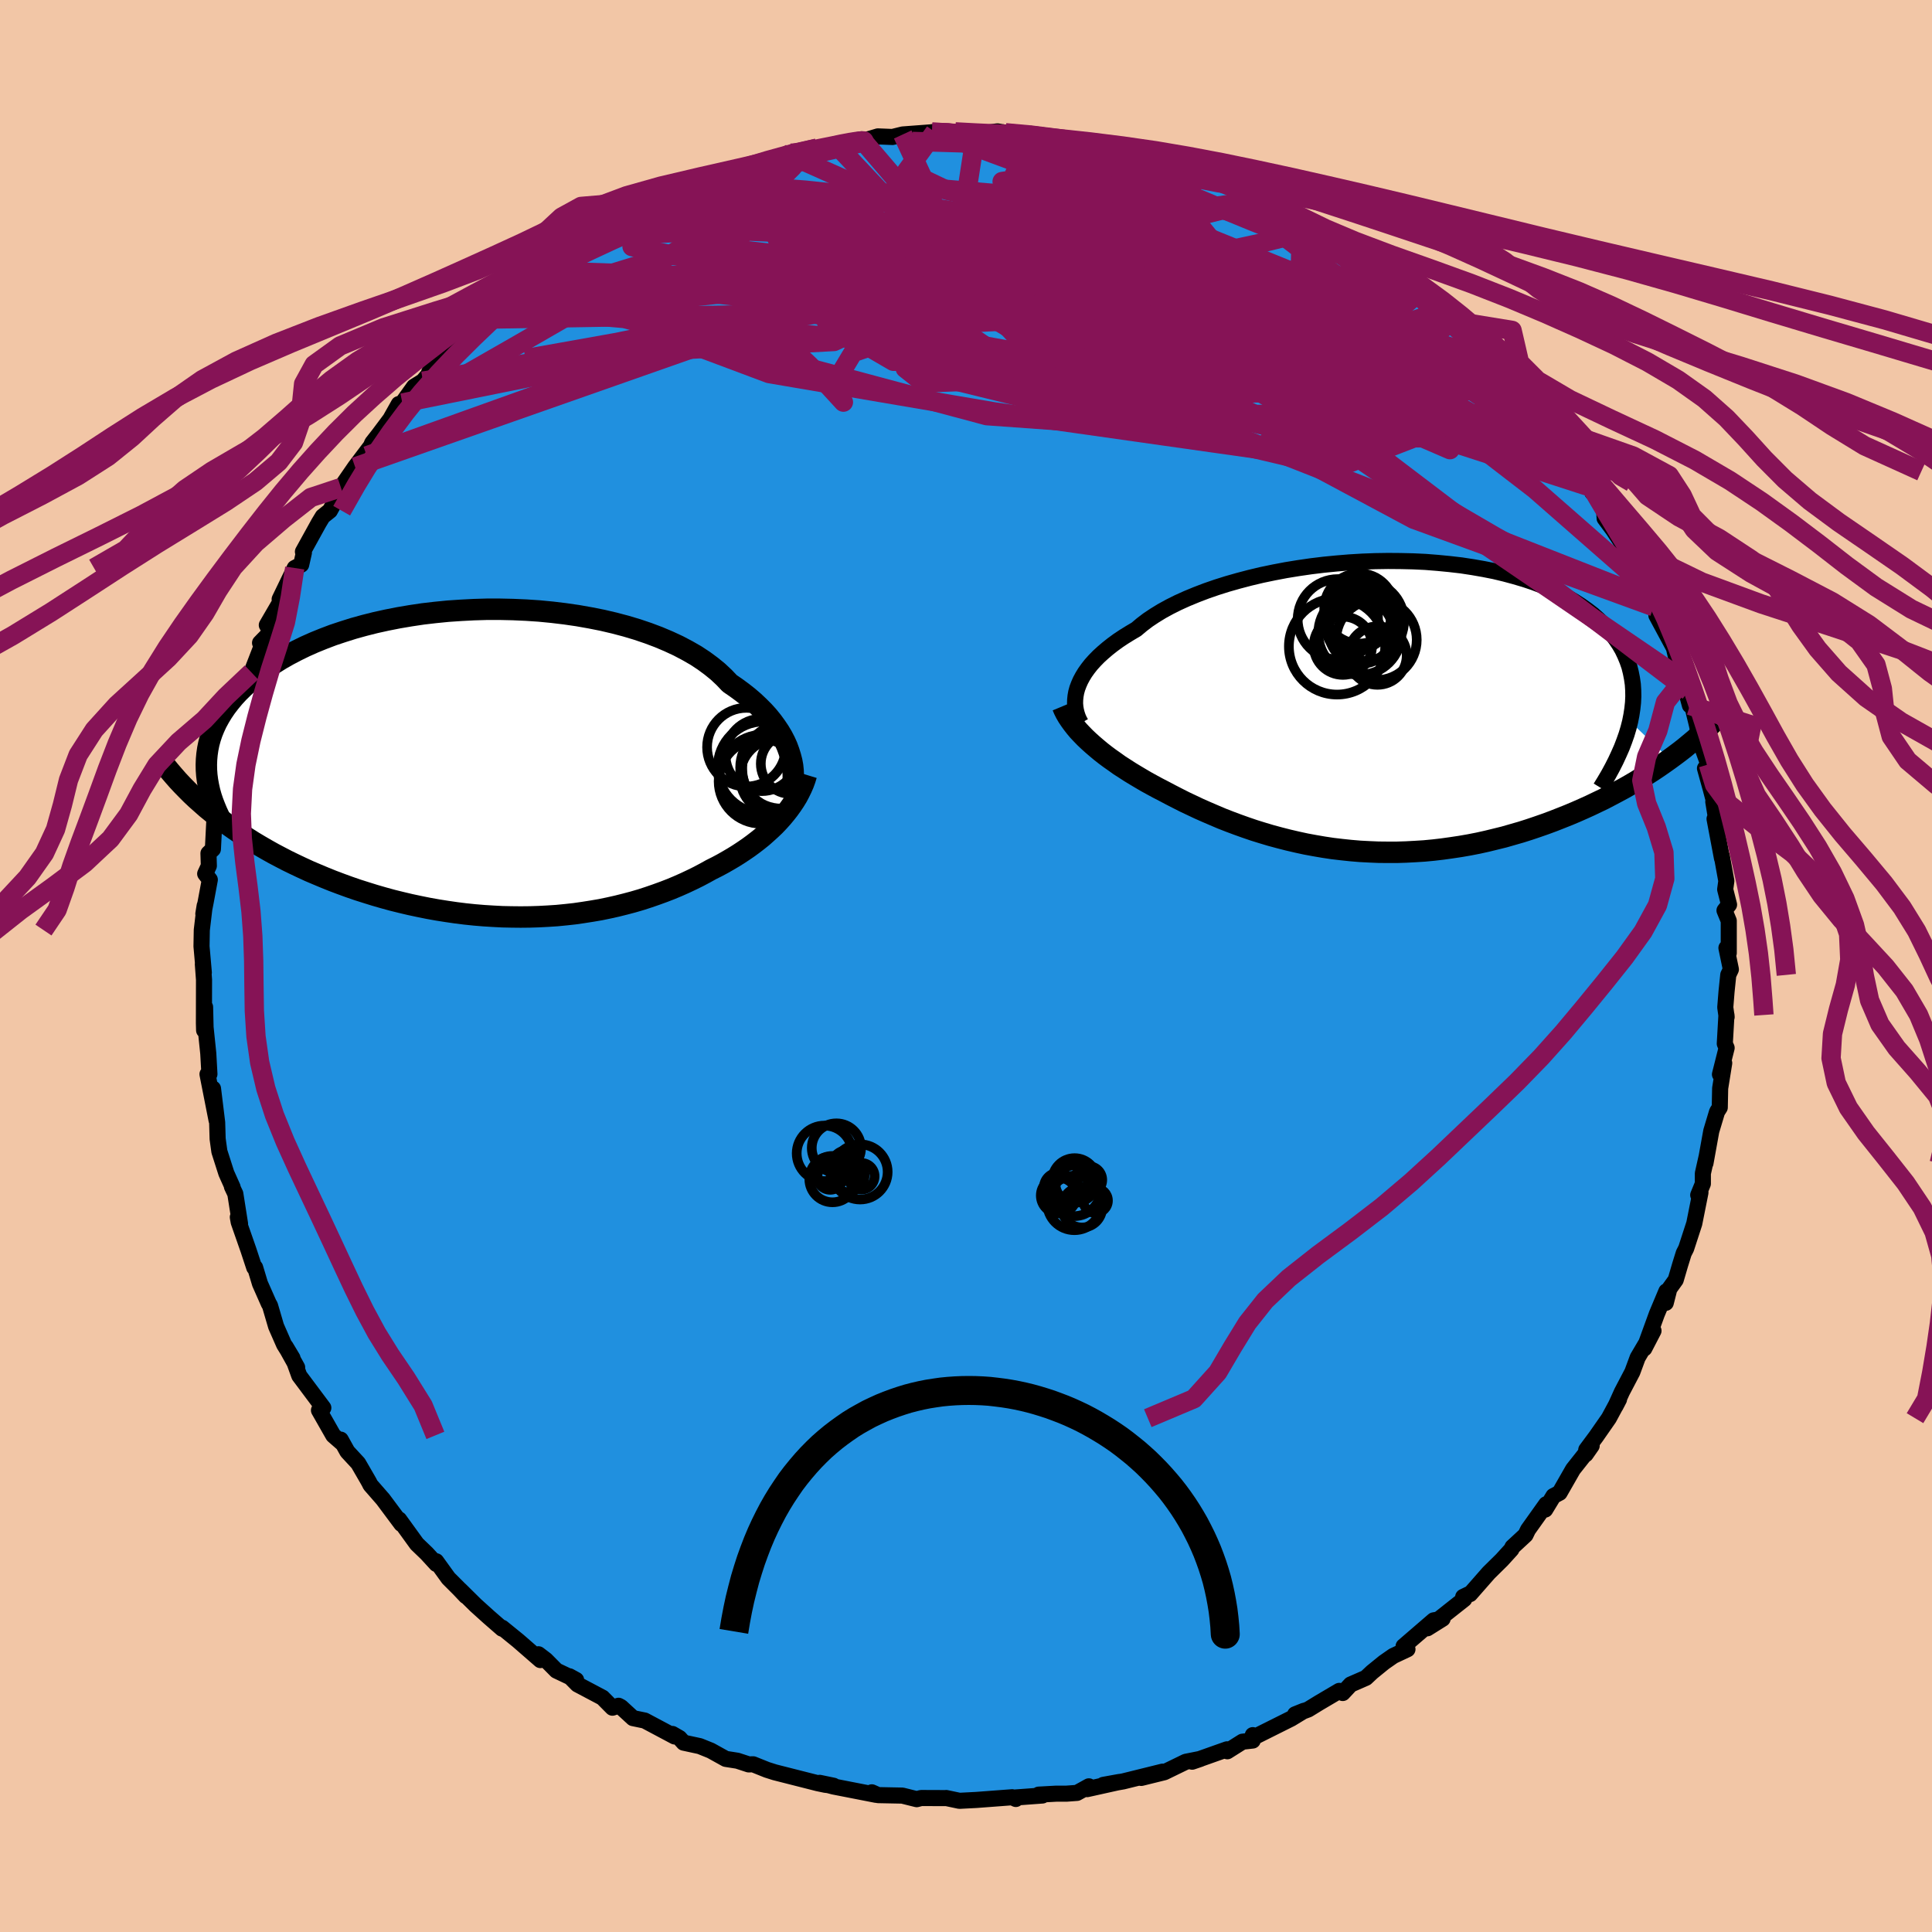 <svg xmlns="http://www.w3.org/2000/svg" width="500" height="500" viewBox="-100 -100 200 200"><defs><clipPath id="c"><path d="m31.5-.76-.16-.51-.19-.52-.23-.51-.27-.52-.31-.52-.35-.52-.38-.52-.42-.52-.46-.51-.5-.5-.53-.5-.57-.49-.61-.48-.64-.47-.67-.46-.58-.61-.64-.6-.7-.57-.76-.56-.82-.54-.89-.51-.93-.49-.99-.46-1.04-.44-1.09-.41-1.12-.38-1.17-.35-1.21-.32-1.24-.29-1.26-.25-1.3-.23-1.31-.19-1.33-.16-1.34-.13-1.35-.09-1.36-.06-1.36-.03H.07l-1.35.04-1.34.07-1.33.09-1.31.13-1.29.15-1.27.19-1.24.21-1.22.24-1.18.26-1.15.29-1.12.31-1.08.34-1.05.35-1 .38-.96.39-.92.41-.88.43-.84.44-.79.45-.75.47-.71.47-.67.49-.62.49-.59.5-.54.51-.51.5-.47.51-.43.52-.4.52-.36.53-.32.53-.29.53-.25.54-.22.54-.18.54-.15.55-.11.54-.08.55-.05.55-.02.54.01.55v3.93l.55.45.56.46.58.44.6.45.61.43.63.43.65.42.66.42.67.4.69.4.71.4.72.38.73.38.74.36.76.36.78.36.8.34.81.34.82.33.85.32.85.31.87.3.88.28.9.28.9.26.91.25.93.23.93.22.94.2.94.19.95.17.95.15.96.14.96.12.96.1.96.08.96.06.96.05.95.02.95.01.95-.01.94-.03.94-.05.92-.06.92-.09.91-.1.9-.13.89-.14.88-.15.87-.18.85-.19.84-.21.83-.22.82-.24.8-.26.78-.27.77-.28.75-.29.74-.31.72-.32.7-.33.69-.34.66-.35.65-.36.6-.3.58-.31.56-.32.56-.33.53-.33.53-.35.51-.35.49-.36.48-.37.46-.37.44-.39.43-.39.41-.39.39-.41.37-.41"/></clipPath><clipPath id="b"><path d="m-31.84-1.87.15-.4.18-.41.22-.41.25-.41.3-.42.33-.42.37-.41.41-.42.45-.41.48-.41.52-.41.56-.41.6-.4.63-.39.66-.39.57-.48.63-.48.69-.46.75-.46.82-.45.86-.43.93-.42.97-.4 1.02-.39 1.07-.37 1.11-.35 1.16-.33 1.18-.31 1.22-.29 1.25-.26 1.26-.24 1.29-.21 1.31-.19 1.32-.16 1.33-.13 1.33-.11 1.33-.08 1.33-.05 1.32-.02 1.31.01 1.3.03 1.28.06 1.25.1 1.24.12 1.21.14 1.18.18 1.15.2 1.11.22 1.08.26 1.04.28 1.01.3.96.32.91.35.88.37.83.39.78.41.74.43.7.45.65.46.61.47.56.5.52.5.47.51.44.53.39.53.36.54.32.55.27.57.24.58.2.58.15.6.12.61.09.62.04.62.01.63-.03.64-.07.65-.1.65-.13.66 4.09 3.9-.55.39-.56.39-.58.39-.59.38-.61.38-.62.38-.63.37-.65.37-.67.36-.68.36-.69.36-.71.34-.71.34-.73.33-.75.33-.76.32-.78.31-.79.31-.81.3-.83.29-.83.28-.85.27-.87.25-.87.25-.89.22-.9.22-.9.2-.92.18-.92.16-.93.14-.93.13-.94.11-.95.09-.95.06-.95.05-.95.03H.28l-.96-.01-.95-.04-.95-.05-.95-.08-.94-.1-.94-.11-.93-.14-.93-.16-.92-.17-.92-.2-.9-.21-.9-.23-.89-.24-.87-.26-.87-.27-.85-.29-.84-.3-.83-.31-.82-.32-.8-.34-.79-.34-.77-.34-.76-.36-.74-.35-.73-.37-.7-.36-.7-.37-.62-.32-.61-.33-.6-.33-.58-.34-.57-.34-.56-.34-.54-.35-.53-.34-.5-.36-.5-.35-.47-.35-.46-.36-.43-.36-.42-.36-.4-.36"/></clipPath><filter id="a"><feTurbulence baseFrequency=".05" numOctaves="3" result="noise" type="noise"/><feDisplacementMap in="SourceGraphic" in2="noise" scale="2"/></filter></defs><rect width="100%" height="100%" x="-100" y="-100" fill="#F2C6A6"/><path fill="#2090DF" stroke="#000" stroke-linejoin="round" stroke-width="1.667" d="m79.18.35-.27.57-.18 1.74-.13 1.62.14 1-.02-.21-.17 2.97.19.44-.69 2.74.44-1.17-.42 2.61-.04 1.99-.28.44-.6 2-.6 3.32.11-.63-.38 1.69v1.07l-.48 1.17.23-.26-.64 3.21-.84 2.58-.25.49-.37 1.19-.46 1.57-.66.92-.37 1.46.06-1.19-.99 2.36-1.29 3.55.95-1.83-1.64 2.78-.55 1.49-1.08 2.06-.66 1.46.36-.69-1.05 1.95-1.33 1.91-1.01 1.36-.06.47.62-.89-1.93 2.44-1.39 2.43-.64.34-.85 1.4.06-.42.04-.13-1.88 2.64-.26.54-1.35 1.25-.11.24-.99 1.09-1.36 1.34-1.93 2.2-.09-.01-.62.3.11.23-3.82 3.02 1.58-.99-.93.17-3.11 2.68.4.31-1.47.69-.96.67-1.23 1-.64.6-1.58.69-.82.88-.36-.22-2.07 1.22-1.14.7-1.36.51.92-.37-1.33.81-3.7 1.85-.27-.14-.01.56-1.06.12-1.57.99-.03-.2-3.61 1.28.85-.29-1.51.3-2.22 1.08-2.39.59 2.21-.65-4.08 1.01-2.06.36 1.66-.3-3.33.74.18-.29-1.23.68-1.09.08H9.34l-1.82.1.39.09-2.85.21.1.15-.38-.18-3.71.28-1.75.09-1.37-.29.01.01-2.61-.01-.45.12-1.49-.37-2.51-.05-.65-.29.39.24.05.02-4.4-.86-1.44-.38 1.44.3-.86-.1-.77-.16-4.45-1.13-.82-.26-1.42-.57-.47.01-1.16-.38-1.21-.19-1.55-.86-1.14-.46-1.67-.36-.43-.48-.73-.42.23.26-3.1-1.65-1.21-.25-1.25-1.15-.25-.13-.63.2-1.03-1.04-2.59-1.37-.83-.84.69.38-2.04-.97-1.1-1.11-.76-.58.2.6-2.31-2.01-1.65-1.34v.1l-1.4-1.22-1.34-1.21-1.6-1.58.59.64-.69-.73-1.12-1.12-1.27-1.76.02.28-1-1.09-1.02-.98-1.83-2.53.23.46-1.9-2.55-1.3-1.49-.14-.28-.17-.3-.96-1.66-1.12-1.21-.69-1.24.25.45-1.02-.89-1.48-2.6.45-.25-2.49-3.33-.44-1.22.22.36-1.2-2.16.72 1.2-.87-1.4-.83-1.89-.63-2.15-.13-.22-.91-2.06-.5-1.66-.09.01-.6-1.82-1.01-2.89-.09-.51.23.69-.49-3.11-.35-.74.07.06-.65-1.45-.72-2.25-.18-1.3-.05-1.7-.43-3.51.37 3.28-.94-4.77.2-.01-.12-2.14-.28-2.7-.05-2.1-.1 2.41-.02-.73.01-4.5L-79-.19l.1.87-.24-2.72.03-1.68.3-2.53-.14.85.25-1.27.42-2.26-.48-.62.38-.82-.04-1.29.46-.44.14-2.76.07-.35.31-2.53.6-1.47.22-1.99-.39 1.78.95-3.9.07-.19.11-.98.69-3 .48-.44.52-1.25.22-1.21.95-2.45.46-.81-.52.2 1.11-1.14-.41-.7 1.6-2.75-.27.07 1.56-3.23.67-.35.28-1.24-.1-.1 1.65-2.99.4-.66.74-.59 1.36-2.48.77-1.23-.99 1.31 1.47-2.13 1.55-2.05-.34.9.56-1.34.66-.84 1.22-1.63.87-1.55.37-.11 1.21-1.69.92-.57 2.11-2.51-1.46 1.57 1.37-1.32 2.12-1.57 1.79-1.96.41-.63 1.48-1.36.2.16 1.72-1.7-.81.69.84-.83 2.47-1.79.62-.16 1.28-.93-.76.41 4.09-2.86-.64.5 1.5-.78-.42-.08 1.74-.67 3.33-1.92.3-.16.78-.18.48-.61 1.01-.18 1.01-.32 2.86-1.34 1.01-.4-.35.1 2.9-1.03 1.03-.43.23-.04 1.9-.53 1.05-.33.91-.41v.24l2.7-.76-.63.25 2.97-.59-.41-.08 2.69-.5.1.17 1.58-.47 1.51.06 1.06-.26 3.33-.25-.29.01 2.4-.03-.78.2 2.7.04H1l2.25-.29.83.14 1.97.28.66-.17 2.17.54 1.46.1.09.05-.46-.13 2.46.6 2.56.09-.94.06 1.97.27 2.14.54.62.08 1.94.89-.07-.07-.24.05 2.33.66 3.62 1.22-1.65-.41-.04-.3 3.73 1.37.26.24 2.4.9-.32.15.65-.14 1.9 1.2 1.46.84 1.46.69 2.09 1.05.27.2-.8-.41 2.88 1.72.14.14 2.15 1.56.66.87 1.46.78 1.91 1.34-.79-.25.12-.25 1.48.92 2.48 2.17.3.71-.09-.45 1.96 2.36.64.81 1.68.8-.46-.2.05.1 1.48 1.87 1.65 1.84 1.37 1.04.48.68 1.41 1.73.21.99.13-.26 1.26 1.94 1.34 1.67 1.08 1.65.08.51-.31-1.03 1.53 2.64.06 1.08.88 1.19 1.41 2.14.68 1.27.04.43.93.92.03.84 1.11 2.36-.14-.72.44 1.36-.02.26 1.81 3.36.74 3.17-.08-.26.29.41.71 2.63-.14-1.49.87 3.54.39 1.99.08.11.71 1.96-.35.41.58 2.09.35 1.32-.07.05.26 1.58-.13.19.77 4.08-.02-.25.47 2.6-.12.87.4 1.58-.47.6.44 1.07v3.34l-.24-.53.46 2.22-.27.57" filter="url(#a)"/><path fill="#fff" d="m-31.84-1.87.15-.4.18-.41.22-.41.25-.41.3-.42.33-.42.37-.41.41-.42.45-.41.48-.41.52-.41.56-.41.6-.4.63-.39.66-.39.57-.48.63-.48.69-.46.75-.46.82-.45.86-.43.93-.42.97-.4 1.02-.39 1.07-.37 1.11-.35 1.16-.33 1.18-.31 1.22-.29 1.25-.26 1.26-.24 1.29-.21 1.31-.19 1.32-.16 1.33-.13 1.33-.11 1.33-.08 1.33-.05 1.32-.02 1.31.01 1.3.03 1.28.06 1.25.1 1.24.12 1.21.14 1.18.18 1.15.2 1.11.22 1.08.26 1.04.28 1.01.3.96.32.91.35.88.37.83.39.78.41.74.43.7.45.65.46.61.47.56.5.52.5.47.51.44.53.39.53.36.54.32.55.27.57.24.58.2.58.15.6.12.61.09.62.04.62.01.63-.03.64-.07.65-.1.65-.13.66 4.09 3.9-.55.39-.56.39-.58.39-.59.38-.61.38-.62.38-.63.37-.65.37-.67.36-.68.36-.69.36-.71.34-.71.34-.73.33-.75.33-.76.32-.78.31-.79.31-.81.3-.83.29-.83.28-.85.27-.87.25-.87.25-.89.22-.9.22-.9.2-.92.18-.92.16-.93.14-.93.13-.94.11-.95.09-.95.06-.95.05-.95.03H.28l-.96-.01-.95-.04-.95-.05-.95-.08-.94-.1-.94-.11-.93-.14-.93-.16-.92-.17-.92-.2-.9-.21-.9-.23-.89-.24-.87-.26-.87-.27-.85-.29-.84-.3-.83-.31-.82-.32-.8-.34-.79-.34-.77-.34-.76-.36-.74-.35-.73-.37-.7-.36-.7-.37-.62-.32-.61-.33-.6-.33-.58-.34-.57-.34-.56-.34-.54-.35-.53-.34-.5-.36-.5-.35-.47-.35-.46-.36-.43-.36-.42-.36-.4-.36" filter="url(#a)" transform="translate(43.36 -26.87)"/><path fill="#fff" d="m31.5-.76-.16-.51-.19-.52-.23-.51-.27-.52-.31-.52-.35-.52-.38-.52-.42-.52-.46-.51-.5-.5-.53-.5-.57-.49-.61-.48-.64-.47-.67-.46-.58-.61-.64-.6-.7-.57-.76-.56-.82-.54-.89-.51-.93-.49-.99-.46-1.04-.44-1.09-.41-1.12-.38-1.17-.35-1.21-.32-1.24-.29-1.26-.25-1.3-.23-1.31-.19-1.33-.16-1.34-.13-1.35-.09-1.36-.06-1.36-.03H.07l-1.35.04-1.34.07-1.33.09-1.31.13-1.29.15-1.27.19-1.24.21-1.22.24-1.18.26-1.15.29-1.12.31-1.08.34-1.05.35-1 .38-.96.39-.92.41-.88.43-.84.44-.79.45-.75.47-.71.47-.67.49-.62.49-.59.5-.54.51-.51.5-.47.51-.43.52-.4.52-.36.53-.32.53-.29.53-.25.54-.22.54-.18.54-.15.55-.11.54-.08.55-.05.55-.02.54.01.55v3.93l.55.45.56.46.58.44.6.45.61.43.63.43.65.42.66.42.67.4.69.4.71.4.72.38.73.38.74.36.76.36.78.36.8.34.81.34.82.33.85.32.85.31.87.3.88.28.9.28.9.26.91.25.93.23.93.22.94.2.94.19.95.17.95.15.96.14.96.12.96.1.96.08.96.06.96.05.95.02.95.01.95-.01.94-.03.94-.05.92-.06.92-.09.91-.1.9-.13.89-.14.88-.15.87-.18.85-.19.84-.21.83-.22.82-.24.8-.26.78-.27.77-.28.75-.29.74-.31.72-.32.7-.33.69-.34.66-.35.65-.36.6-.3.58-.31.56-.32.56-.33.53-.33.53-.35.51-.35.49-.36.48-.37.46-.37.44-.39.43-.39.41-.39.39-.41.37-.41" filter="url(#a)" transform="translate(-49.67 -20.95)"/><g fill="none" stroke="#000" transform="translate(43.36 -26.87)"><path stroke-linejoin="round" stroke-width="1.667" d="m-31.47 1.72-.17-.31-.14-.32-.11-.33-.09-.35-.06-.36-.03-.36.01-.38.04-.39.07-.39.11-.4.15-.4.18-.41.22-.41.25-.41.3-.42.33-.42.37-.41.41-.42.45-.41.48-.41.52-.41.56-.41.6-.4.63-.39.66-.39.57-.48.63-.48.69-.46.75-.46.82-.45.86-.43.93-.42.97-.4 1.02-.39 1.07-.37 1.11-.35 1.16-.33 1.18-.31 1.22-.29 1.25-.26 1.26-.24 1.29-.21 1.31-.19 1.32-.16 1.33-.13 1.33-.11 1.33-.08 1.33-.05 1.32-.02 1.31.01 1.3.03 1.28.06 1.25.1 1.24.12 1.21.14 1.18.18 1.15.2 1.11.22 1.08.26 1.04.28 1.01.3.96.32.91.35.88.37.83.39.78.41.74.43.7.45.65.46.61.47.56.5.52.5.47.51.44.53.39.53.36.54.32.55.27.57.24.58.2.58.15.6.12.61.09.62.04.62.01.63-.03.64-.07.65-.1.65-.13.66-.17.67-.2.67-.24.68-.26.68-.3.68-.32.69-.35.69-.38.7-.41.7-.43.7" filter="url(#a)"/><path stroke-linejoin="round" stroke-width="2.222" d="m-33.36-.02.15.36.18.36.21.36.24.36.26.36.28.36.31.37.34.36.35.36.38.36.4.36.42.36.43.36.46.36.47.35.5.35.5.36.53.34.54.35.56.34.57.34.58.34.6.33.61.33.62.32.7.37.7.36.73.37.74.35.76.36.77.34.79.34.8.34.82.32.83.31.84.3.85.29.87.27.87.26.89.24.9.23.9.21.92.2.92.17.93.16.93.14.94.11.94.1.95.08.95.05.95.04.96.01h.95l.95-.03.95-.05.95-.06.95-.09.94-.11.93-.13.93-.14.92-.16.92-.18.9-.2.9-.22.89-.22.87-.25.87-.25.85-.27.83-.28.83-.29.81-.3.79-.31.78-.31.76-.32.75-.33.73-.33.71-.34.71-.34.69-.36.68-.36.67-.36.65-.37.63-.37.62-.38.61-.38.59-.38.58-.39.56-.39.55-.39.53-.39.52-.39.5-.39.48-.4.47-.39.46-.4.44-.39.43-.4.41-.39.4-.39" filter="url(#a)"/><circle cx="-4.95" cy="-6.213" r="4.984" clip-path="url(#b)" filter="url(#a)"/><circle cx="-4.345" cy="-6.283" r="3.018" clip-path="url(#b)" filter="url(#a)"/><circle cx="-.765" cy="-5.263" r="3.026" clip-path="url(#b)" filter="url(#a)"/><circle cx="-2.48" cy="-7.753" r="3.336" clip-path="url(#b)" filter="url(#a)"/><circle cx="-2.785" cy="-9.348" r="3.424" clip-path="url(#b)" filter="url(#a)"/><circle cx="-2.14" cy="-8.848" r="4.126" clip-path="url(#b)" filter="url(#a)"/><circle cx="-4.865" cy="-9.023" r="4.16" clip-path="url(#b)" filter="url(#a)"/><circle cx="-2.59" cy="-7.573" r="4.302" clip-path="url(#b)" filter="url(#a)"/><circle cx="-.87" cy="-6.893" r="4.17" clip-path="url(#b)" filter="url(#a)"/><circle cx="-2.645" cy="-10.138" r="3.632" clip-path="url(#b)" filter="url(#a)"/></g><g fill="none" stroke="#000" transform="translate(-49.67 -20.95)"><path stroke-linejoin="round" stroke-width="2.222" d="m31.33 3.69.14-.37.12-.39.09-.4.07-.43.04-.45v-.46l-.02-.47-.05-.49-.09-.49-.13-.5-.16-.51-.19-.52-.23-.51-.27-.52-.31-.52-.35-.52-.38-.52-.42-.52-.46-.51-.5-.5-.53-.5-.57-.49-.61-.48-.64-.47-.67-.46-.58-.61-.64-.6-.7-.57-.76-.56-.82-.54-.89-.51-.93-.49-.99-.46-1.04-.44-1.09-.41-1.12-.38-1.17-.35-1.21-.32-1.24-.29-1.26-.25-1.3-.23-1.31-.19-1.33-.16-1.34-.13-1.35-.09-1.36-.06-1.36-.03H.07l-1.35.04-1.34.07-1.33.09-1.31.13-1.29.15-1.27.19-1.24.21-1.22.24-1.18.26-1.15.29-1.12.31-1.08.34-1.05.35-1 .38-.96.39-.92.41-.88.43-.84.44-.79.45-.75.47-.71.47-.67.49-.62.49-.59.5-.54.51-.51.5-.47.51-.43.52-.4.52-.36.53-.32.53-.29.53-.25.54-.22.54-.18.54-.15.55-.11.54-.08.55-.05.55-.02.54.01.55.04.55.07.54.1.55.12.54.15.54.18.54.21.54.22.53.25.53.28.53" filter="url(#a)"/><path stroke-linejoin="round" stroke-width="2.222" d="m33.15 1.16-.14.46-.17.47-.2.46-.22.45-.24.45-.27.44-.29.43-.31.43-.33.42-.35.42-.37.41-.39.41-.41.39-.43.39-.44.39-.46.37-.48.37-.49.36-.51.35-.53.35-.53.33-.56.33-.56.32-.58.31-.6.3-.65.36-.66.35-.69.34-.7.33-.72.32-.74.31-.75.29-.77.28-.78.27-.8.26-.82.24-.83.22-.84.21-.85.19-.87.18-.88.15-.89.14-.9.13-.91.1-.92.09-.92.06-.94.05-.94.03-.95.01-.95-.01-.95-.02-.96-.05-.96-.06-.96-.08-.96-.1-.96-.12-.96-.14-.95-.15-.95-.17-.94-.19-.94-.2-.93-.22-.93-.23-.91-.25-.9-.26-.9-.28-.88-.28-.87-.3-.85-.31-.85-.32-.82-.33-.81-.34-.8-.34-.78-.36-.76-.36-.74-.36-.73-.38-.72-.38-.71-.4-.69-.4-.67-.4-.66-.42-.65-.42-.63-.43-.61-.43-.6-.45-.58-.44-.56-.46-.55-.45-.53-.47-.52-.46-.5-.47-.48-.48-.47-.48-.45-.48-.43-.49-.42-.49-.4-.49-.39-.5" filter="url(#a)"/><circle cx="30.546" cy=".404" r="4.252" clip-path="url(#c)" filter="url(#a)"/><circle cx="31.561" cy=".009" r="3.132" clip-path="url(#c)" filter="url(#a)"/><circle cx="26.941" cy="-1.701" r="4.074" clip-path="url(#c)" filter="url(#a)"/><circle cx="30.956" cy=".409" r="4.5" clip-path="url(#c)" filter="url(#a)"/><circle cx="28.626" cy="1.484" r="4.48" clip-path="url(#c)" filter="url(#a)"/><circle cx="30.216" cy="1.344" r="3.95" clip-path="url(#c)" filter="url(#a)"/><circle cx="31.331" cy=".514" r="4.826" clip-path="url(#c)" filter="url(#a)"/><circle cx="28.521" cy="-.901" r="3.748" clip-path="url(#c)" filter="url(#a)"/><circle cx="28.716" cy=".389" r="4.75" clip-path="url(#c)" filter="url(#a)"/><circle cx="28.451" cy="1.829" r="4.386" clip-path="url(#c)" filter="url(#a)"/></g><g fill="none" stroke="#861356" stroke-linejoin="round" stroke-width="2"><path d="m6.05-85.98 1.03.03 1.21.17.93.14.65.11.49.1.35.1.15.09-.13.09-.5.06-.95.04-1.5.01-2.19-.02-2.97-.06-3.75-.11-4.41-.13m38.83 7.17 1.17.75.63.66-.11.54-.86.45-1.52.45-2.12.52-2.73.59-3.41.62-4.16.6-5.02.53-5.95.44-6.92.38-7.87.35-8.78.37-9.8.5-11.02.64" filter="url(#a)"/><path d="m33.29-78.19 1.42.77 1.33.68 1.05.56.81.47.69.45.64.47.58.48.45.45.26.36v.21l-.29.04-.59-.13-.87-.27-1.14-.39-1.42-.52-1.75-.65-2.15-.83-2.58-1.02-3.02-1.24-3.5-1.47-4.06-1.73-4.54-1.96M-46.45-70l1.96-1.27 1.69-.9 1.83-.91 2.09-1 2.32-1.08 2.47-1.09 2.57-1.09 2.65-1.09 2.7-1.1 2.65-1.09 2.46-1.02 2.17-.92 1.89-.79 1.66-.7 1.37-.61" filter="url(#a)"/><path d="m-20.08-83.4.84-.27.62-.13.49-.01.37.09.19.2-.04.32-.34.49-.68.68-1.07.91-1.5 1.16-1.95 1.43-2.42 1.67-2.95 1.93-3.53 2.2-4.19 2.51-4.88 2.87-5.55 3.2-6.13 3.51M52.43-64.2l.68.66.33.39-.01.35-.19.45-.33.56-.54.58-.86.49-1.25.35-1.7.19-2.15.03-2.6-.11-3.05-.25-3.53-.39-4.03-.56-4.56-.73-5.11-.9-5.63-1.05-6.12-1.19-6.6-1.35-7.08-1.55-7.7-1.74-8.53-1.87-9.61-1.87m24.23-12.61 1.61.07 1.39.18 1.65.22 1.91.25 2.08.29 2.19.34 2.24.4 2.23.43 2.17.46 2.06.46 1.91.44 1.77.4 1.62.34 1.48.3 1.32.26 1.16.23.91.18.49.05-.25-.18" filter="url(#a)"/><path d="m54.29-62.79.44.6.78 1.03.67.96.33.7-.08.4-.5.12-.92-.14-1.31-.4-1.72-.65-2.18-.94-2.67-1.28-3.21-1.64-3.74-2.02-4.24-2.35-4.71-2.67-5.22-3.03-5.91-3.47-6.74-3.99m15.04 1.02.74.38.88.4.79.38.79.4.81.44.72.44.52.38.25.27-.07.17-.37.08h-.64l-.9-.06-1.19-.15-1.54-.27-1.98-.45-2.49-.66-3.03-.86-3.56-1.03-4.04-1.14-4.53-1.24-5.14-1.4m-22.54.32.69-.04 1.15-.21 1.19-.25 1.15-.23 1.05-.22.91-.17.71-.11.49-.05.21.01-.11.09-.52.17-1.03.27-1.62.38-2.28.51-2.9.6" filter="url(#a)"/><path d="m42.94-72.4.54.77.01.63-.9.4-1.81.2-2.61.15-3.4.18-4.28.2-5.26.16-6.32.06-7.39-.08-8.51-.22-9.74-.35-11.05-.45-12.25-.58" filter="url(#a)"/><path d="m69.08-41.74.19.51.18.62-.01.55-.26.38-.48.22-.71.13-.93.04-1.18-.09-1.49-.34-1.82-.67-2.2-1.01-2.58-1.37-2.99-1.67-3.4-1.98-3.81-2.27-4.25-2.62-4.68-2.97-5.11-3.36-5.52-3.76-5.97-4.17-6.45-4.56-7.07-4.94-7.82-5.24" filter="url(#a)"/><path d="m20.41-83.08 2.08.7 1.05.54.19.43-.25.48-.56.59-.95.69-1.46.76-1.99.83-2.53.91-3.05 1-3.6 1.08-4.21 1.17L.2-72.65l-5.72 1.37-6.56 1.51-7.37 1.68-8.11 1.8-8.74 1.76-9.31 1.66" filter="url(#a)"/><path d="m-30.67-79.41 1.6-.5 2.07-.45 2.23-.23 2.44-.04 2.71.09 2.96.22 3.2.34 3.4.45 3.57.54 3.74.61 3.88.66 4.02.72 4.16.75 4.3.82 4.42.88 4.48.94 4.5.96 4.47.95 4.44.91 4.4.9 4.21.78" filter="url(#a)"/><path d="m46.18-69.66.57.21.99.74.87.82.58.7.31.55.07.4-.19.24-.48.06-.76-.07-1.02-.18-1.27-.27-1.53-.37-1.85-.53-2.24-.73-2.7-.98-3.19-1.24-3.69-1.48-4.2-1.72-4.7-1.95-5.2-2.21-5.73-2.53-6.13-2.91" filter="url(#a)"/><path d="m54.75-62.59-.21-.01.24.46.5.72.45.67.16.43-.27.1-.76-.29-1.25-.66-1.69-1.02-2.15-1.37-2.66-1.78-3.29-2.27-4.03-2.84-4.65-3.38-4.78-3.66" filter="url(#a)"/><path d="m46.97-69.41-.55-.17-.22.18-.25.49-.65.56-1.27.48-1.95.37-2.62.22-3.32.05-4.05-.12-4.8-.26-5.58-.35-6.37-.38-7.19-.42-8.01-.56-8.85-.78-9.76-1.02-11-1.06m-9.28-3.15.05.07.74-.38 1.2-.63 1.49-.77 1.55-.8 1.37-.7 1.1-.55.81-.39.54-.26.28-.12h-.02l-.36.16-.73.33-1.09.49" filter="url(#a)"/><path d="m45.06-70.75.89.75.04.28-.12.33-.24.48-.5.56-.9.53-1.37.47-1.85.35-2.35.23-2.87.12-3.39.03-3.91-.02-4.46-.04-4.99-.06-5.58-.13-6.19-.24-6.85-.39-7.58-.51-8.29-.63-8.94-.77-9.49-1" filter="url(#a)"/><path d="m46.3-69.91 1.27 1.08.48.96-.45.63-1.24.41-1.97.22-2.75.03-3.6-.2-4.49-.38-5.38-.53-6.21-.62-7.05-.77-7.98-.96-9.08-1.2-10.45-1.37-12.08-1.43" filter="url(#a)"/><path d="m53.07-63.39.87.45.19.3.1.49.08.67-.08.68-.36.59-.75.42-1.17.23-1.57.07-1.97-.08-2.37-.24-2.78-.42-3.22-.61-3.68-.81-4.14-1.01-4.62-1.18-5.08-1.33-5.59-1.49-6.11-1.68-6.69-1.91-7.28-2.17-7.88-2.42-8.63-2.54m16.15-8.94 1.6.06 1.35.13 1.59.14 1.8.14 1.92.15 1.96.19 1.93.23 1.83.25 1.64.24 1.41.21 1.15.17.93.12.72.06.4-.01-.12-.1-.86-.21" filter="url(#a)"/><path d="M61.07-54.8 41.99-66.35l-6-1.21 1.58 2.1.06.78-4.34-1.35-8.15-2.79L15-72.02 4.77-74.63l-8.74-1.29-5.88.25-1.79 1.55 3.03 2.28 7.33 2.33 9.46 1.7 8.41.45 4.58-1.09-.38-2.37-4.68-2.63-7.5-1.58-8.81.15-7.95 1.24-4.03 1.47-4.77 4.25-46.29 16.26" filter="url(#a)"/><path d="M-46.45-70 2.14-56.97l10.44.75 7.21-1.74-1.29-2.47-10.9-2.74-14.63-2.63-12.06-2.35-6.73-1.99-2.08-1.62.6-1.27 1.77-.82 2.45.14 3.67 2.07 6.49 4.71 10.94 6.15 12.2 2.98-4.72-5.62-53.7-4.74" filter="url(#a)"/><path d="m-37.89-75.61 13.52-1.82 18.34 3.23 17.11 1.7 9.44-.36 2.91-.78-.49-.17-2.36.27-4.25.08-6.31-.35-7.44-.56-6.52-.4-3.25-.03 1.43.37 5.84.73 8.49 1.09 9.02 1.52 8.45 2.2 8.03 3.11 7.41 3.55 4.07 1.94-3.39-2.61-7.5-5.99 19.63 6.1" filter="url(#a)"/><path d="m-56.22-60.54 55.43-9.48 9.68-6.14 2.39-2.36 3.87-.19 3.48.96-.56 1.56-6.34 1.59-10.53.97-10.55-.16-6.69-1.21-1.89-1.5.95-.71 2.07.63 5.51 2.23L8.03-67.9l56.72 18.36" filter="url(#a)"/><path d="M1-86.11-1.34-70.9l20.18 7.77 7.68-.95-2.38-5.03-5.82-5.07-6.42-3.59-6.77-2.01-7.4-.64-7.66.52-6.59 1.32-3.62 1.61.58 1.68 4.1 2.07 4.85 2.89 1.93 3.36-4.98 2.32-17.95.97-26.74 5.4" filter="url(#a)"/><path d="M-18.12-83.9 9.34-71.63l-2.12-.77-1.92-2.58.53-.9 1.79.72 1.52 1.28.57 1.01.17.41.94.01 2.38.09 3.49.72 3.42 1.68 2.05 2.5.01 2.78-1.97 2.26-3.49.98-4.53-.72-5.12-2.33-5.33-3.19-6.29-3.02-9.55-2.39-13.17-1.48-20.92 6.41" filter="url(#a)"/><path d="m-43.36-71.95 17.43.6 9.77 9.2 3.47 3.78-1.11-1.62 2.11-3.51 8.93-3.07 12.48-2.29 9.74-2.2L22-73.77l-4.71-3.06-7.99-2.7-5.56-1.68 1.53-.24 10.38 2.22 18.94 7.7 27.74 18.67" filter="url(#a)"/><path d="m-6.55-86.08 3.01 6.5.99 6.54 1.22 2.64-2.43.53-4.66-.05-4.04-.1-1.27.02 2.02.27 4.07.61 4.05.81 2.46.61.65.01-.31-.84-.15-1.54.75-1.87 2.02-1.76 3.35-1.42 4.16-.99 3.53-.42 1.05.59-1.54 2.29 1.34 4.78 17.82 10.12 42.48 28.99" filter="url(#a)"/><path d="m71.19-37.19-24.85-9.06L31.3-54.3l2.63-3.7 5.98-1.43.43-1.39-6.96-2.35-11.54-3-11.56-2.8-7.94-1.87-3.2-.76.2-.06 1.33.01 1.04-.47 1.09-1 2.68-1.08 5.55-.31 8.34 1.3 9.73 3.33 9.31 4.97 7.11 5.16 2.34 2.85-7.25-2.5-24.47-9.81-48.3-9.41" filter="url(#a)"/><path d="m70.08-39.55-11.2-9.81-9.7-7.47-7.67-5.87-8.39-6.26L25-74.38l-6.59-3.27-5.27-.94-4.85.56-4.88 1.07-4.5.99-3.33.89-1.73 1.05-.23 1.28.99 1.2 2.14.57 3.33-.43 4.27-1.28 4.6-1.35 4.9-.32 6.63 1.51 9.99 3.01 11.03 2.46 3.29-1.67-13.4-10.34" filter="url(#a)"/><path d="m-3.22-86.33-2.93 4.04 4.18 1.99 3.89.92 4.96.85 4.75 1.19 3.22 1.49 1.04 1.31-1.46.42-3.5-.84-3.53-1.8-.78-1.97 3.29-1.45 5.64-.62 4.46.34 1.89 2.09 5.89 6.85 36.73 21.46" filter="url(#a)"/><path d="m38.3-75.61-9.67 15.73-26.6-2.07-13.55-3.14-.19-.47 7.35 1.03 9.11.87 7.37.11 4.21-.41 1.07-.64-1.23-1.01-2.16-1.77-1.67-2.68-.44-3.04.3-2.36-.73-.59-3.78 1.69-6.77 3.78-4.76 5.02 7.65 4.86 25.38 1.29 8.58-16.41" filter="url(#a)"/><path d="m18.16-84.03 9.09 11.12 8.19 12.96-4.01 4.13-7.68-1.88-5.97-3.44-2.66-2.17 1.79.35 6.57 2.86 8.88 4.14 5.89 3.32-2.39.5-12.17-2.87-17.35-4.41-12.63-2.44 1.91 1.51 13.63-.55-22.74-24.18" filter="url(#a)"/><path d="m16.02-84.57-27.74 14.74L2.23-64l14.16 3.39 6.5.73.17-1.41-4.02-2.5-6.53-2.63-7.58-2.22-7.21-1.68-5.64-1.14-3.48-.68-1.58-.39-.37-.28.62-.41 2.32-.64 5.07-.76 7.83-.62 8.59-.17 5.74.34-.8.23-5.71-1.54 20.75-3.02" filter="url(#a)"/><path d="m-62.03-52.81 44.07-15.79 15.78-3.85L8.5-73.2l8.75 1.81 7.48 4.41 4.19 5.25-1.78 3.57-7.9.39-10.86-2.55-9.55-4-5.5-3.78-1.41-2.64.23-1.47-2.04-.73-7.6-.32-11.58-.06-5.5-1.15 16.45-9.67" filter="url(#a)"/><path d="m-49.88-66.96 60.09-1.01 12.69-1.47-6.36-.59-12.1.56-9.95.93-3.61.56 2.95-.03 6.96-.38 7.67-.36 5.63-.22 1.97-.38-1.94-.95-4.78-1.64-5.76-1.91-5.04-1.46-3.47-.31-1.66 1.21.6 2.92 3.88 4.51 7.92 5.43 12.12 4.61 16.26-.21.56-20.2" filter="url(#a)"/><path d="M71.05-37.91 8.5-62.49-.55-73.76l8.19-2.16 11.42 2.34L27-70.04l2.65 3.18-1.11 2.22-2.1 1.05-.98-.15.54-1.17 1.07-1.89.38-2.22-.59-2.02-.57-1.29.81-.23 2.66.69 3.58 1 2.73.57.65-.17-1.57-.6-3.82-.63-7.31-1.33-10.04-4.07 10.69-4.81" filter="url(#a)"/><path d="m60.94-54.54-23.38-.22-31.92-8.2-19.13-6.27-8.69-3.7-2.43-2.15 2.03-1 6.46.3 10.71 1.7L8-71.28l13.23 3.24 9.97 3.06 4.66 2.56-.94 1.89-4.44.91-2.92-.4 4.78-1.8 11.96-2.61 11.52 3.61m-86.49-18.59 45.13 5.61 12.95.26 6.33 2.3L37-68.25l-1.27.95-5.69-1.89-7-3.38-4.31-2.89.38-1.14 3.58.56 2.77 1.11-1.82.03-7.1-2-8.62-3.15-2.88-1.98 19.63.12" filter="url(#a)"/><path d="M74.8-28.47 28.18-63.9 9.91-73.92l3.79 1.41 13.98 6.12 14.55 6.99 10.23 5.41 4.57 2.45-.68-.78-4.78-3.4-7.45-4.89-8.63-5.19-8.47-4.49-7.62-3.18-6.71-1.79-5.86-.88-4.41-.75-1.41-1.17 3.11-1.2 7.46-.04 6.03.67-20.83-7.7" filter="url(#a)"/><path d="m3.25-86.4 32.44 26.97-10.55.19-12.43-3.31-3.03-1.72 1.21-.49.12-.09-1.28.11-.8.25.21.06.13-.55-.67-1.37-.59-1.93.74-1.99 1.48-1.72-.92-1.58-6.63-1.84-12.33-1.81-12.85-1.03 3.47-5.48" filter="url(#a)"/><path d="m-49.88-66.96 47.96-5.12 22.11 4.42L37-59.95l10 5.16 3.1 1.34-1.76-1.43-4.53-3.07-5.65-3.93-5.42-3.86-4.68-2.68-4.94-.77-7.24.92-10.61 1.45-11.9.55-7.77-1.27 1.23-3.02 7.33-4.19-1.96-4.32-25.14.63" filter="url(#a)"/><path d="m16.02-84.57.29 9.59-8.99 2.24-5.17.76-6.11 1.12-6.12 1.13-3.56.67-.51.13 1.63-.34 3.12-.77 4.65-1.08 6.15-1.01 6.97-.43 6.44.51 4.13 1.34-.03 1.49-5.52.8-10.47-.12-11.61-.01-5.74 1.93 6.91 4.02 16.18-.2-19.46-22.78" filter="url(#a)"/><path d="m-46.45-70 41.54-.49 18.2 5.08 17.55 6.13 12.02 3.74 3.27.21-4.06-2.46-7.57-3.41-7.41-3.01-5.4-2.15-3.74-1.49-3.6-1.25-4.52-1.21-4.98-1.16-3.52-.91-.02-.46 4.09.16 6.81.97 6.87 1.87 4.58 2.67 1.08 2.94-3.21 2.24-7.99.94-3.78 1.8 52.57 6.39" filter="url(#a)"/><path d="m-37.89-75.61 29.37-1.14 20.37 4.52 7.04 4.99-1.57 2.62-5.21-.26-5.1-1.42-2.97-.71-.42.27 1.48-.07 2.64-1.8 3.31-3.44 3-3.12.1-.53-5.91 2.33-7.62 1.58 30.44-7.61" filter="url(#a)"/><path d="M45.06-70.75-1.55-75.8l-16.39.04.62 1.61 7.15 2.86 7.91 2.36 5.03.52.44-.92-3.54-.96-5.63.03-6.33 1.04-6.57 1.54-6.07 1.7-2.56 1.99 7.1 2.66 23.38 3.98 36.84 5.22 17.64-6.85M-1.89-86.15h2.92l2.86.06 2.82.17 2.96.27 3.19.34 3.35.42 3.4.49 3.41.58 3.44.65 3.53.73 3.66.79 3.81.86 3.99.92 4.18.99 4.42 1.07 4.69 1.14 5.05 1.23 5.46 1.3 5.85 1.37 6.14 1.43 6.19 1.45 6 1.49 5.66 1.51 5.37 1.58 5.37 1.64 5.83 1.76 6.54 1.89 6.74 2 5.28 1.92 3.35 1.3" filter="url(#a)"/><path d="m-1.11-86.35 2.08.11 2.36.11 2.48.2 2.54.26 2.65.32 2.78.38 2.91.46 3 .52 2.98.59 2.92.65 2.88.71 2.96.78 3.22.86 3.64.96 4.18 1.05 4.72 1.14 5.17 1.23 5.43 1.28 5.45 1.33 5.26 1.37 4.99 1.41 4.87 1.45 4.99 1.52 5.27 1.58 5.35 1.58 5.1 1.52 5.23 1.56 6.97 2.44M-15.42-84.66l-2.38.57-2.26.69-2.29.79-2.3.87-2.28.93-2.27.99-2.28 1.07-2.3 1.15-2.28 1.24-2.21 1.29-2.1 1.32-1.94 1.32-1.81 1.34-1.72 1.37-1.69 1.45-1.71 1.55-1.76 1.68-1.8 1.79-1.8 1.9-1.76 1.99-1.65 2.05-1.52 2.04-1.33 1.93-1.17 1.76-1.1 1.81-1.5 2.64" filter="url(#a)"/><path d="m-15.42-84.66-2.57.57-2.53.7-2.6.79-2.57.87-2.5.93-2.48 1-2.49 1.08-2.53 1.16-2.54 1.24-2.51 1.29-2.47 1.32-2.47 1.33-2.5 1.35-2.61 1.39-2.72 1.47-2.83 1.57-2.85 1.69-2.78 1.8-2.64 1.9-2.43 1.98-2.23 2.01-2.06 2.01-1.98 1.94-2.01 1.89-2.21 1.88-2.52 2-2.76 2.19-2.56 2.52" filter="url(#a)"/><path d="m-20.08-83.4-3.35.78-4.06.92-4.08.96-3.58 1.01-2.91 1.09-2.55 1.19-2.57 1.26-2.75 1.32-2.92 1.34-3.01 1.36-3.08 1.38-3.27 1.44-3.57 1.52-3.91 1.62-4.18 1.73-4.23 1.82-4.06 1.91-3.71 1.95-3.36 1.99-3.12 1.99-3.05 2-3.15 2.01-3.35 2.05-3.55 2.1-3.67 2.18-3.66 2.26-3.56 2.35-3.43 2.4-3.37 2.44-3.35 2.47-3.33 2.47-3.46 2.47-3.99 2.37-4.78 2.13-3.58 1.92" filter="url(#a)"/><path d="m-26.8-81.07-4.2 1.29-2.82 1.07-2.81 1.17-2.72 1.3-2.44 1.37-2.15 1.35-1.96 1.33-1.91 1.32-2 1.37-2.14 1.46-2.3 1.58-2.44 1.7-2.56 1.82-2.71 1.91-2.91 1.97-3.15 2.01-3.35 1.99-3.43 1.93-3.26 1.9-2.81 1.9-2.25 1.99-1.83 2.1-2.03 2.14-3.29 1.9" filter="url(#a)"/><path d="m-30.67-79.41-9.18.78-2.02 1.11-1.44 1.34-1.88 1.4-2.42 1.38-2.97 1.35-3.51 1.33-3.99 1.4-4.34 1.5-4.53 1.62-4.46 1.74-4.13 1.85-3.53 1.92-2.83 1.97-2.29 1.99-2.15 1.99-2.47 1.99-3.11 1.99-3.74 2.02-4.06 2.08-3.91 2.17-3.41 2.26-2.86 2.34-2.55 2.41-2.63 2.43-3.08 2.46-3.88 2.49-5.21 2.52-6.8 2.44-5.54 1.82" filter="url(#a)"/><path d="m-31.68-79.23-2.12 1.09-2.72 1.21-2.37 1.18-2.08 1.27-2.03 1.41-2.1 1.52-2.19 1.62-2.29 1.69-2.37 1.76-2.41 1.82-2.39 1.85-2.32 1.87-2.18 1.89-2.06 1.89-1.94 1.93-1.85 1.97-1.81 2.03-1.78 2.11-1.76 2.19-1.76 2.26-1.76 2.31-1.74 2.33-1.71 2.34-1.66 2.34-1.59 2.35-1.49 2.39-1.37 2.45-1.23 2.53-1.11 2.61-1.02 2.64-.96 2.63-.95 2.57-.92 2.46-.84 2.35-.72 2.28-.81 2.28-1.41 2.09" filter="url(#a)"/><path d="m-33.24-78.28-3.78 2.02-2.86 1.58-2.61 1.42-2.5 1.31-2.53 1.28-2.73 1.36-3.05 1.48-3.31 1.62-3.31 1.75-3.07 1.86-2.69 1.93-2.38 1.98-2.25 2-2.31 1.99-2.55 1.97-2.91 1.97-3.37 2-3.86 2.07-4.31 2.16-4.59 2.26-4.65 2.34-4.5 2.4-4.34 2.43-4.25 2.43-4.34 2.49-5.11 2.67-8.08 3.02" filter="url(#a)"/><path d="m-43.36-71.95-3.17 1.41-3.46 1.25-4.91 1.5-5.43 1.73-4.46 1.87-2.69 1.94-1.09 1.99-.21 2.03-.15 2.02-.69 2.02-1.53 2.01-2.41 2.04-3.08 2.07-3.49 2.15-3.62 2.22-3.62 2.3-3.61 2.35-3.71 2.4-3.97 2.43-4.36 2.45-4.79 2.45-5.14 2.46-5.25 2.47-5.06 2.5-4.59 2.51-3.97 2.54-3.4 2.55-3.09 2.53-3.05 2.5-3.11 2.49-2.92 2.52-2.25 2.58-1.18 2.64-.22 2.63-.27 2.53-1.91 2.52-2.16 2.55M76.85-20.87l.64 2.1 1.5 2.04 2.99 2.37 3.56 2.66 2.97 2.81 1.93 2.83.93 2.75.12 2.67-.46 2.59-.71 2.54-.62 2.53-.15 2.53.54 2.56 1.26 2.58 1.82 2.6 2.08 2.6 2.03 2.58 1.71 2.55 1.23 2.52.69 2.45.22 2.38-.1 2.31-.26 2.3-.35 2.43-.45 2.68-.53 2.72-1.2 2M-64.71-49.53l-3.11 1.03-2.8 2.19-2.92 2.5-2.31 2.52-1.6 2.43-1.35 2.34-1.61 2.3-2.16 2.32-2.62 2.4-2.72 2.48-2.33 2.57-1.67 2.6-1 2.6-.63 2.57-.71 2.53-1.15 2.49-1.76 2.49-2.33 2.5-2.65 2.52-2.68 2.58-2.48 2.63-2.16 2.67-1.83 2.72-1.52 2.74-1.21 2.73-.83 2.68-.44 2.62-.1 2.52.06 2.44-.06 2.4-.44 2.41-.97 2.49-1.43 2.6-1.6 2.72-1.12 2.82 1.59 2.97m49.87-81.79-.45 2.98-.51 2.63-.77 2.46-.79 2.44-.72 2.45-.67 2.44-.62 2.46-.52 2.49-.35 2.53-.13 2.55.1 2.55.27 2.53.33 2.52.3 2.52.19 2.54.09 2.56.03 2.58.04 2.62.17 2.64.38 2.68.64 2.72.89 2.74 1.11 2.74 1.23 2.71 1.24 2.63 1.21 2.56 1.16 2.48 1.13 2.43 1.12 2.39 1.16 2.35L-61 38l1.4 2.26 1.64 2.41 1.76 2.83 1.27 3.09" filter="url(#a)"/><path d="m-73.97-30.39-2.65 2.51-2.21 2.38-2.69 2.31-2.24 2.39-1.54 2.52-1.38 2.57-1.88 2.55-2.67 2.5-3.26 2.44-3.38 2.44L-101-3.3l-2.87 2.53-2.95 2.56-3.57 2.56-4.45 2.56-4.98 2.59-4.42 2.68-2.67 2.8-.67 2.9-.12 2.87-1.85 2.63-4.08 2.13-4.34 1M74.94-26.98l6.4 2.05-.45 2.24-.22 2.45 1.15 2.58 1.79 2.63 1.72 2.63 1.57 2.58 1.69 2.52 2.03 2.48 2.3 2.45L95.2.09l1.95 2.47 1.46 2.5 1.05 2.53.84 2.59.9 2.62 1.13 2.66 1.43 2.67 1.66 2.67 1.77 2.66 1.74 2.63 1.59 2.61 1.35 2.57 1.04 2.55.7 2.52.38 2.49.02 2.46-.41 2.4-.91 2.34-1.33 2.26-1.38 2.16-.89 2.05-.29 1.94-.22 1.87.05 2.05m-34.6-87.97-1.82 2.3-.79 2.95-1.16 2.7-.5 2.44.5 2.39 1 2.47.79 2.6.09 2.72-.76 2.75-1.49 2.73-1.92 2.67-2.09 2.62-2.1 2.57-2.14 2.56-2.28 2.55-2.5 2.57-2.68 2.59-2.73 2.6-2.74 2.61-2.82 2.58-3.03 2.57-3.28 2.52-3.34 2.47-3.03 2.39-2.44 2.32-1.84 2.32-1.5 2.44-1.57 2.67-2.47 2.74-4.77 2.01" filter="url(#a)"/><path d="m71.05-37.91 4.64 2.66 1.43 2.94.84 2.62.94 2.52 1.23 2.51 1.45 2.49 1.6 2.42 1.66 2.4 1.67 2.45 1.64 2.55 1.53 2.67 1.31 2.72.99 2.73.61 2.67.41 2.59.54 2.53 1.07 2.48 1.74 2.46 2.17 2.45 2.06 2.51 1.14 2.88-.97 4.07m-36-69.95.64.88 1.38 2.16 1.95 2.34 2.96 2.23 4.49 2.18 6.12 2.25 7.25 2.36 7.41 2.46 6.48 2.51 4.73 2.54 2.59 2.53.54 2.51-1.01 2.48-1.82 2.49-1.77 2.51-.94 2.59.4 2.65 1.83 2.71 2.85 2.72 3.14 2.69 2.62 2.63 1.61 2.57.62 2.53.22 2.51.59 2.52 1.48 2.59 2.45 2.76 3.36 2.91 5.12 2.2" filter="url(#a)"/><path d="m63.67-51.19 1.26 1.96 1.2 2.02 1.31 2.17 1.36 2.24 1.33 2.24 1.22 2.27 1.09 2.32.99 2.38.93 2.44.87 2.46.83 2.46.79 2.45.75 2.47.7 2.5.66 2.55.64 2.57.6 2.56.56 2.52.5 2.45.42 2.41.35 2.43.27 2.48.19 2.35.11 1.56M62.33-52.86l6.54 2.26 1.68 1.93 3.24 2.17 4.17 2.24 3.36 2.21 2.14 2.19 1.48 2.26 1.47 2.34 1.76 2.44 2.19 2.5 2.82 2.53 3.63 2.52 4.43 2.5 4.91 2.48 4.81 2.46 4.13 2.49 3.15 2.57 2.24 2.65 1.69 2.73 1.64 2.75 2.06 2.71 2.7 2.63 3.21 2.54 3.13 2.52 2.45 2.52 2.33 2.45 4.04 1.93" filter="url(#a)"/><path d="m60.73-55.53 1.44 1.54 1.95 2.18 1.89 2.23 1.88 2.21 1.91 2.23 1.89 2.24 1.8 2.26 1.67 2.29 1.57 2.34 1.5 2.39 1.46 2.44 1.41 2.47 1.37 2.47 1.35 2.47 1.42 2.49 1.6 2.52 1.84 2.55 2.06 2.57 2.19 2.56 2.11 2.53 1.86 2.48 1.51 2.44 1.2 2.44 1.12 2.42L102 3.61l1.38 2.29 1.18 2.2 1.14 1.95M59.32-57.26l3.76 2.36 5.99 2.11 3.73 2.02 1.34 2.06 1 2.14 2.18 2.19 3.61 2.2 4.41 2.22 4.35 2.27 3.78 2.36 3.22 2.43 3.1 2.49 3.57 2.52 4.45 2.52 5.44 2.5 6.24 2.49 6.65 2.47 6.53 2.51 5.89 2.57 4.75 2.66 3.35 2.73 1.99 2.75 1.2 2.71 1.33 2.64 2.42 2.55 3.69 2.53 3.88 2.53 2.57 2.45 2.89 1.94" filter="url(#a)"/><path d="m58.84-57.94 2.46 1.99 3.98 1.99 4.22 2.14 2.84 2.19 1.59 2.21 1.46 2.23 2.36 2.25 3.52 2.27 4.2 2.3 3.99 2.35 3.02 2.39 1.72 2.44.66 2.47.26 2.47.66 2.49 1.7 2.5 2.98 2.52 4.07 2.56 4.63 2.56 4.51 2.56 3.83 2.53 2.84 2.49 1.75 2.46.76 2.43.11 2.43.17 2.39 1.3 2.37 3.2 2.4 4.39 2.67 2.16 3.54M50.26-66.82l6.27 1.02.37 1.59.4 1.74 1.87 1.87 3.37 1.98 4.29 2.04 4.49 2.09 4.13 2.12 3.65 2.14 3.27 2.17 3.04 2.19 2.91 2.2 2.85 2.22 3.04 2.23 3.66 2.28 4.87 2.34 6.53 2.44 8.25 2.5 9.17 2.47 8.13 2.35 4.79 2.19 3.64 2.19" filter="url(#a)"/><path d="m34.75-77.35 2.57 1.22 1.87 1.14 2.01 1.39 2.08 1.51 2.01 1.52 1.91 1.51 1.86 1.54 1.84 1.6 1.86 1.68 1.88 1.78 1.87 1.87 1.85 1.95 1.8 2.03 1.75 2.09 1.7 2.13 1.65 2.17 1.62 2.2 1.57 2.22 1.52 2.26 1.44 2.27 1.35 2.31 1.26 2.35 1.17 2.39 1.08 2.43 1.02 2.46.94 2.48.87 2.49.82 2.5.78 2.54.74 2.57.72 2.62.68 2.62.61 2.56.49 2.46.39 2.36.33 2.42.26 2.63" filter="url(#a)"/><path d="m31.39-79.39 3.09 1.74 2.76 1.34 3.08 1.3 3.74 1.41 4.15 1.47 4.14 1.5 3.89 1.52 3.67 1.54 3.61 1.6 3.58 1.67 3.45 1.77 3.17 1.86 2.73 1.94 2.28 2.02 1.98 2.08 1.92 2.12 2.15 2.16 2.57 2.2 3 2.22 3.27 2.24 3.29 2.27 3.11 2.3 2.87 2.34 2.73 2.38 2.87 2.43 3.22 2.46 3.6 2.48 3.77 2.47 3.52 2.47 2.88 2.51 2.25 2.58 2.14 2.69 2.93 2.77 4.34 2.72 6.17 2.47" filter="url(#a)"/><path d="m20.41-83.08 3.73 1.13 2.89.76 3.98.88 5.1 1.03 5.46 1.14 5 1.23 4.06 1.29 3 1.33 2.15 1.37 1.72 1.4 1.79 1.44 2.37 1.49 3.31 1.54 4.38 1.6 5.25 1.66 5.69 1.73 5.62 1.82 5.23 1.91 4.8 1.99 4.54 2.03 4.56 2.05 4.67 2.07 4.55 2.11 4 2.22 3.49 2.31 4.48 2.19 8.34 1.81" filter="url(#a)"/><path d="m16.02-84.57 3.14.66 2.91.73 2.87.78 3.38.84 3.9.88 4.13.95 4.1 1.02 3.86 1.1 3.5 1.18 3.1 1.26 2.76 1.34 2.57 1.4 2.59 1.44 2.79 1.49 3.12 1.51 3.56 1.57 4.04 1.63 4.5 1.71 4.87 1.81 4.97 1.89 4.71 1.98 4.14 2.05 3.5 2.1 3.15 2.14 3.38 2.17 4.27 2.21 5.54 2.25 6.54 2.31 6.29 2.35 3.53 2.63" filter="url(#a)"/><path d="m10.43-85.46 2.64.4 3.4.47 3.15.58 2.54.63 2.23.68 2.44.72 2.95.79 3.44.89 3.68.98 3.65 1.08 3.44 1.18 3.22 1.24 3.06 1.31 2.99 1.34 2.98 1.39 3 1.42 3.1 1.47 3.26 1.52 3.5 1.57 3.77 1.62 4.04 1.68 4.36 1.77 4.83 1.91 5.5 2.06 6.27 2.19 6.59 2.31 5.68 2.72" filter="url(#a)"/><path d="m8.88-85.61 1.65.24 1.98.35 2.23.47 2.33.56 2.32.62 2.28.67 2.25.73 2.25.8 2.28.88 2.33.99 2.39 1.08 2.44 1.17 2.46 1.24 2.45 1.31 2.38 1.34 2.27 1.39 2.14 1.43 2.03 1.48 1.93 1.53 1.85 1.57 1.79 1.64 1.77 1.69 1.77 1.79 1.83 1.91 1.9 2.04 1.94 2.11 1.9 2.07 1.75 1.78 1.14.67" filter="url(#a)"/><path d="m4.08-86.26 2.64.24 2.45.31 2.54.36 2.78.43 2.96.5 2.96.59 2.84.67 2.73.73 2.71.8 2.79.87 2.93.92 3.08 1 3.27 1.07 3.47 1.15 3.71 1.24 3.92 1.31 3.99 1.37 3.92 1.43 3.68 1.45 3.4 1.49 3.22 1.53 3.2 1.58 3.32 1.66 3.42 1.77 3.39 1.87 3.22 1.98 3.02 2.02 3.38 2.07 5.87 2.66" filter="url(#a)"/></g><g fill="none" stroke="#000"><circle cx="11.174" cy="22.55" r="1.912" filter="url(#a)"/><circle cx="10.462" cy="23.15" r="1.29" filter="url(#a)"/><circle cx="12.014" cy="24.978" r="2.094" filter="url(#a)"/><circle cx="11.242" cy="22.202" r="2.31" filter="url(#a)"/><circle cx="12.678" cy="22.146" r="1.426" filter="url(#a)"/><circle cx="13.414" cy="24.286" r="1.28" filter="url(#a)"/><circle cx="11.222" cy="24.53" r="2.818" filter="url(#a)"/><circle cx="9.594" cy="23.762" r="1.85" filter="url(#a)"/><circle cx="9.578" cy="22.914" r="1.512" filter="url(#a)"/><circle cx="11.218" cy="23.162" r="2.73" filter="url(#a)"/><circle cx="-13.416" cy="18.838" r="2.55" filter="url(#a)"/><circle cx="-10.964" cy="21.318" r="2.854" filter="url(#a)"/><circle cx="-14.06" cy="21.818" r="1.35" filter="url(#a)"/><circle cx="-12.404" cy="20.534" r="1.426" filter="url(#a)"/><circle cx="-14.652" cy="19.394" r="2.874" filter="url(#a)"/><circle cx="-12.252" cy="21.642" r="1.76" filter="url(#a)"/><circle cx="-13.82" cy="22.062" r="2.398" filter="url(#a)"/><circle cx="-14.116" cy="21.706" r="1.25" filter="url(#a)"/><circle cx="-10.84" cy="21.766" r="1.378" filter="url(#a)"/><circle cx="-14.316" cy="21.218" r="1.418" filter="url(#a)"/></g><path fill="#D77F8C" stroke="#000" stroke-linejoin="round" stroke-width="3" d="m-24.03 68.88.19-1.14.21-1.11.23-1.07.26-1.05.27-1.03.3-.99.31-.96.34-.94.35-.91.37-.88.39-.85.41-.83.42-.8.44-.77.46-.75.47-.71.48-.7.5-.66.52-.64.53-.62.54-.59.55-.56.56-.54.58-.51.59-.49.6-.46.61-.44.61-.42.63-.39.64-.36.64-.35.65-.31.66-.3.67-.27.67-.25.68-.23.68-.21.69-.18.69-.16.7-.14.7-.11.7-.1.71-.07.71-.05.7-.03.71-.01.71.01.71.03.71.05.71.08.71.09.71.11.7.13.7.15.7.17.69.19.69.21.68.22.68.25.68.26.67.28.66.3.65.31.65.34.63.35.63.37.62.38.61.4.61.42.59.44.57.45.57.46.56.49.54.49.53.52.52.53.5.54.49.56.48.57.46.59.44.6.43.62.41.63.39.64.38.66.35.67.34.68.32.7.3.7.28.73.26.73.24.75.22.75.19.77.17.78.15.8.13.8.1.82.08.82.05.84-.05-.84-.08-.82-.1-.82-.13-.8-.15-.8-.17-.78-.19-.77-.22-.75-.24-.75-.26-.73-.28-.73-.3-.7-.32-.7-.34-.68-.35-.67-.38-.66-.39-.64-.41-.63-.43-.62-.44-.6-.46-.59-.48-.57-.49-.56-.5-.54-.52-.53-.53-.52-.54-.49-.56-.49-.57-.46-.57-.45-.59-.44-.61-.42-.61-.4-.62-.38-.63-.37-.63-.35-.65-.34-.65-.31-.66-.3-.67-.28-.68-.26-.68-.25-.68-.22-.69-.21-.69-.19-.7-.17-.7-.15-.7-.13-.71-.11-.71-.09-.71-.08-.71-.05-.71-.03-.71-.01-.71.01-.7.03-.71.05-.71.07-.7.1-.7.11-.7.14-.69.16-.69.18-.68.21-.68.23-.67.25-.67.27-.66.3-.65.31-.64.35-.64.36-.63.39-.61.42-.61.44-.6.46-.59.49-.58.51-.56.54-.55.56-.54.59-.53.62-.52.64-.5.66-.48.7-.47.71-.46.75-.44.77-.42.8-.41.83-.39.85-.37.88-.35.91-.34.94-.31.96-.3.99-.27 1.03-.26 1.05-.23 1.07-.21 1.11" filter="url(#a)"/></svg>
